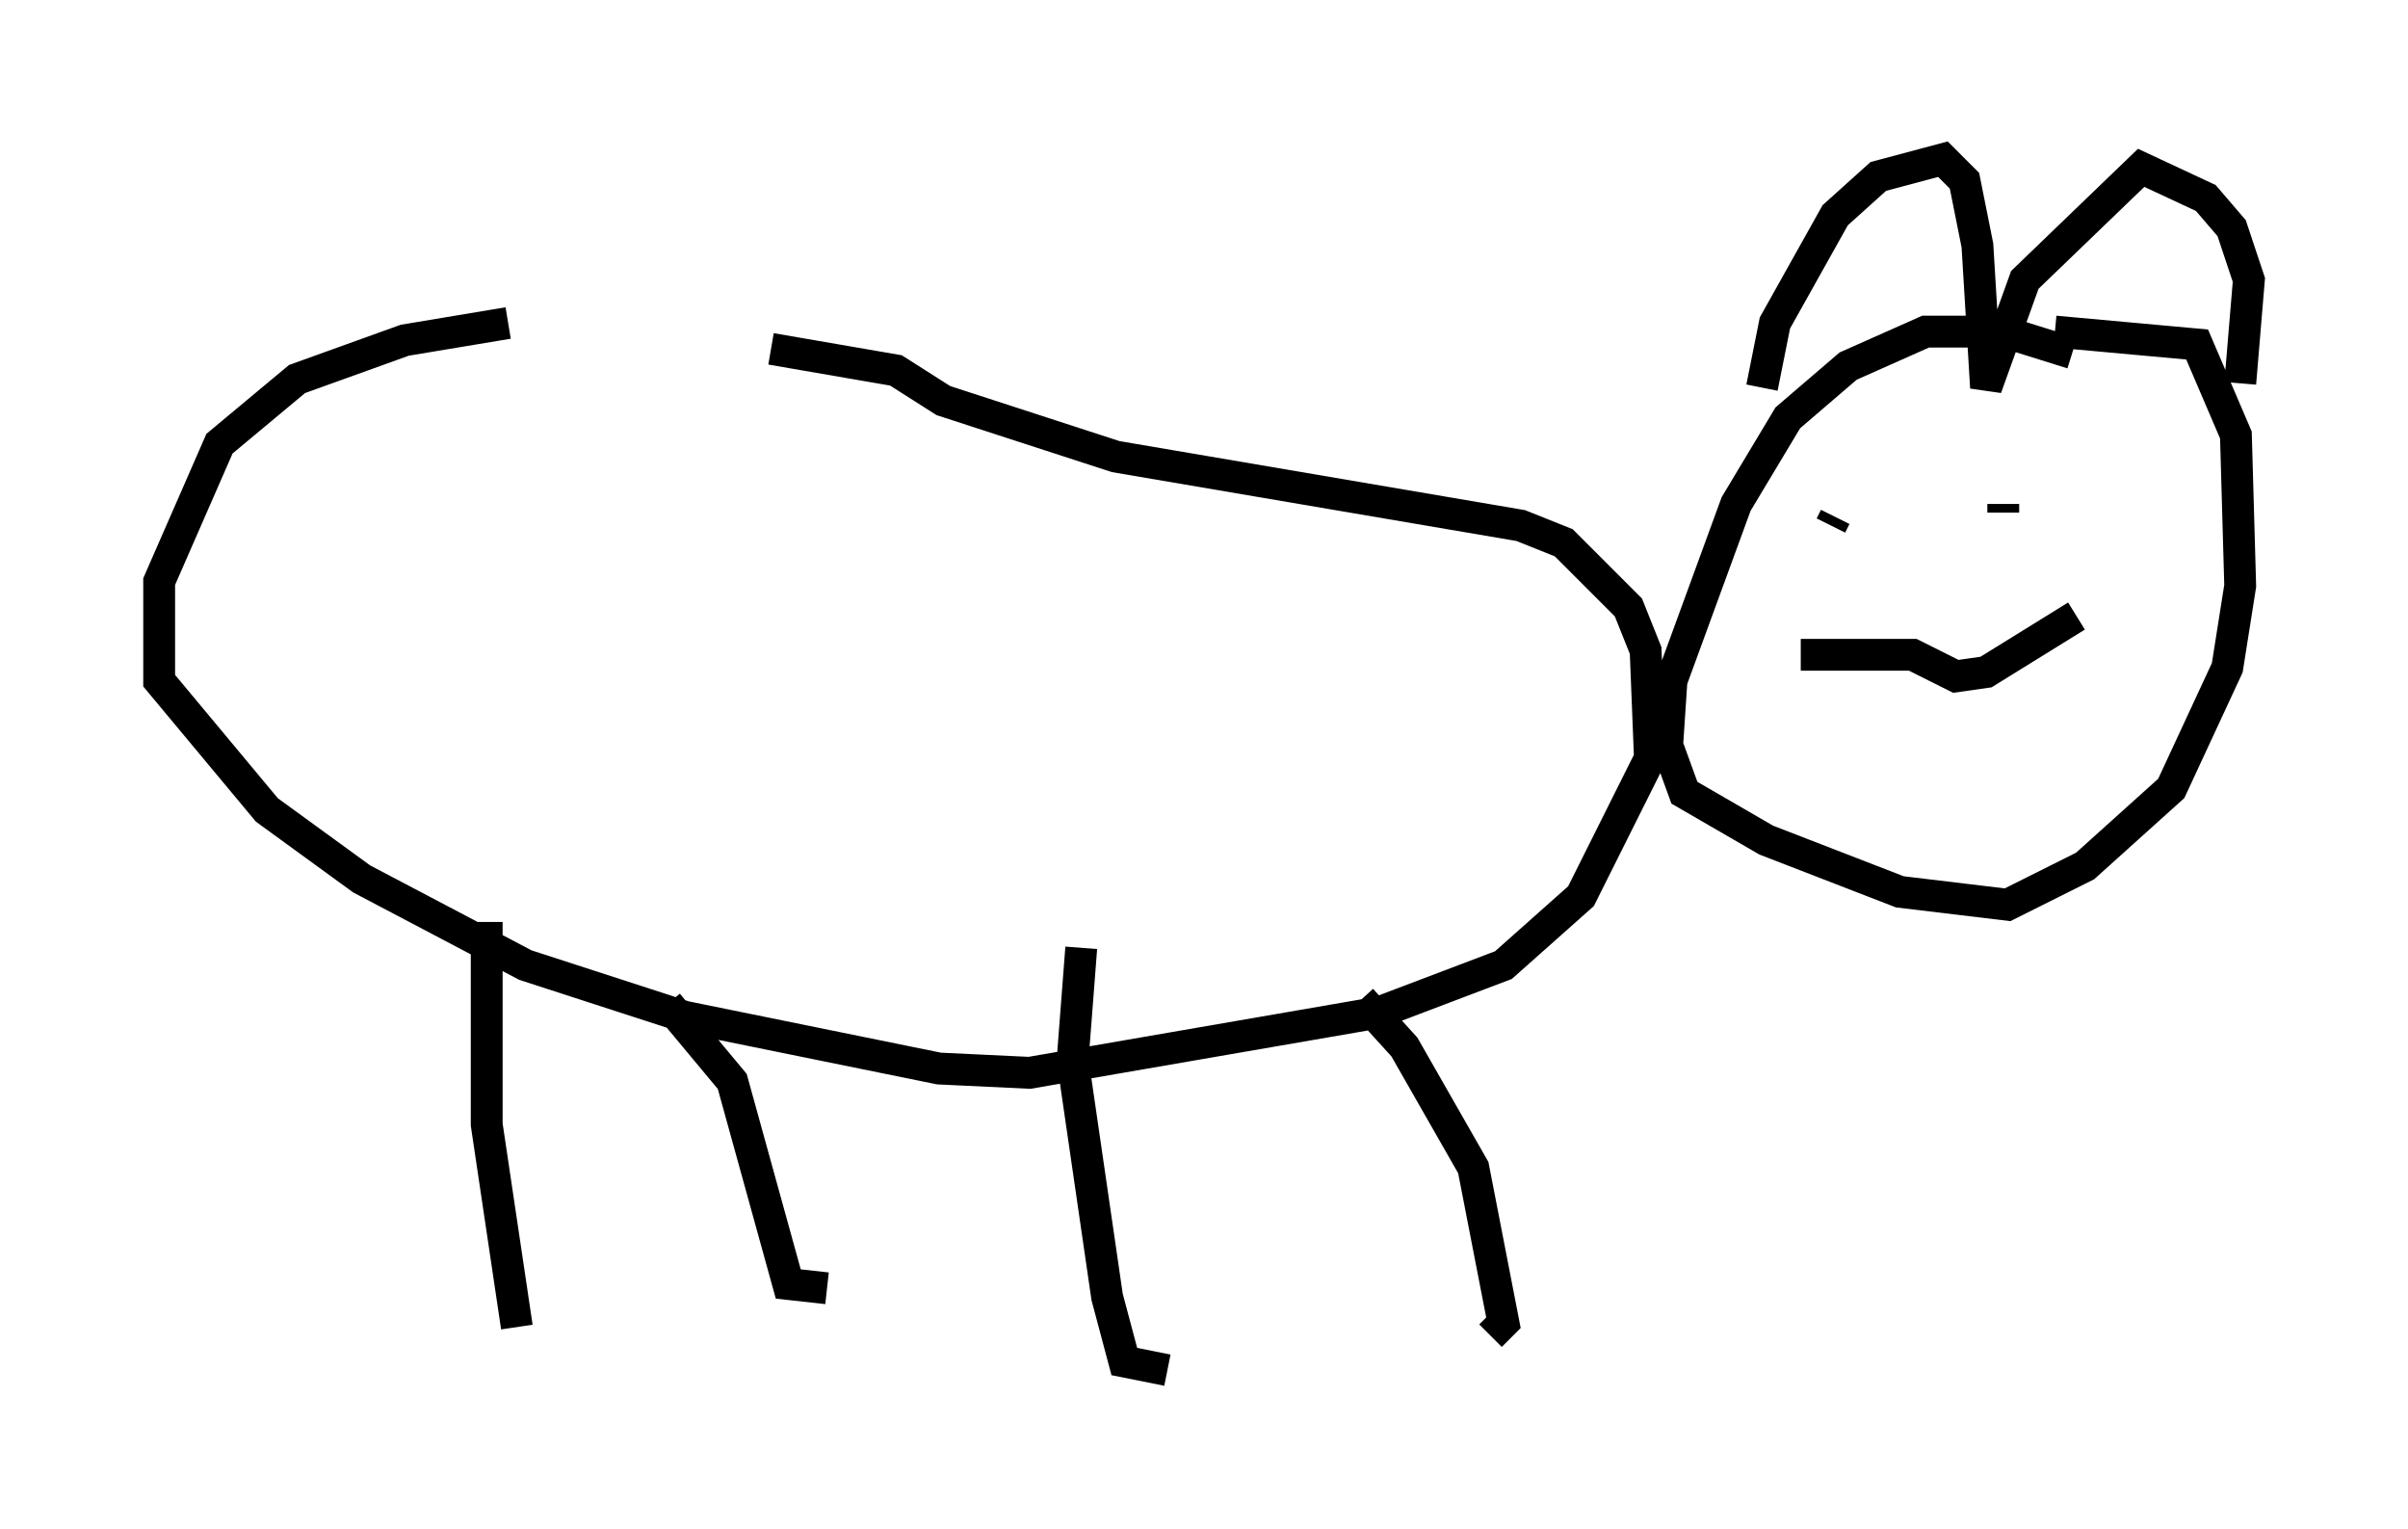 <?xml version="1.0" encoding="utf-8" ?>
<svg baseProfile="full" height="48.024" version="1.1" width="75.629" xmlns="http://www.w3.org/2000/svg" xmlns:ev="http://www.w3.org/2001/xml-events" xmlns:xlink="http://www.w3.org/1999/xlink"><defs /><rect fill="white" height="48.024" width="75.629" x="0" y="0" /><path d="M22.726, 10.548 m-6.766, -0.406 l-3.248, 0.541 -3.383, 1.218 l-2.436, 2.03 -1.894, 4.33 l0.0, 3.112 3.383, 4.059 l2.977, 2.165 5.142, 2.706 l5.007, 1.624 7.984, 1.624 l2.842, 0.135 10.961, -1.894 l3.924, -1.488 2.436, -2.165 l2.165, -4.33 -0.135, -3.383 l-0.541, -1.353 -2.03, -2.03 l-1.353, -0.541 -12.72, -2.165 l-5.413, -1.759 -1.488, -0.947 l-3.924, -0.677 m40.866, 0.135 l-2.165, -0.677 -2.436, 0.0 l-2.436, 1.083 -1.894, 1.624 l-1.624, 2.706 -2.03, 5.548 l-0.135, 2.03 0.541, 1.488 l2.571, 1.488 4.195, 1.624 l3.383, 0.406 2.436, -1.218 l2.706, -2.436 1.759, -3.789 l0.406, -2.571 -0.135, -4.736 l-1.218, -2.842 -4.465, -0.406 m-49.255, 18.538 l0.0, 6.36 0.947, 6.36 m17.726, -11.908 l-0.271, 3.518 1.083, 7.442 l0.541, 2.03 1.353, 0.271 m6.089, -11.637 l1.353, 1.488 2.165, 3.789 l0.947, 4.871 -0.406, 0.406 m-25.845, -10.419 l2.03, 2.436 1.759, 6.36 l1.218, 0.135 m30.852, -22.868 l0.0, 0.0 m0.812, -1.353 l-0.135, 0.271 m5.413, -0.677 l0.0, 0.271 m-6.36, 4.465 l3.518, 0.0 1.353, 0.677 l0.947, -0.135 2.842, -1.759 m-9.878, -7.172 l0.406, -2.03 1.894, -3.383 l1.353, -1.218 2.03, -0.541 l0.677, 0.677 0.406, 2.03 l0.271, 4.465 1.218, -3.383 l3.654, -3.518 2.03, 0.947 l0.812, 0.947 0.541, 1.624 l-0.271, 3.248 " fill="none" stroke="black" stroke-width="1" /></svg>